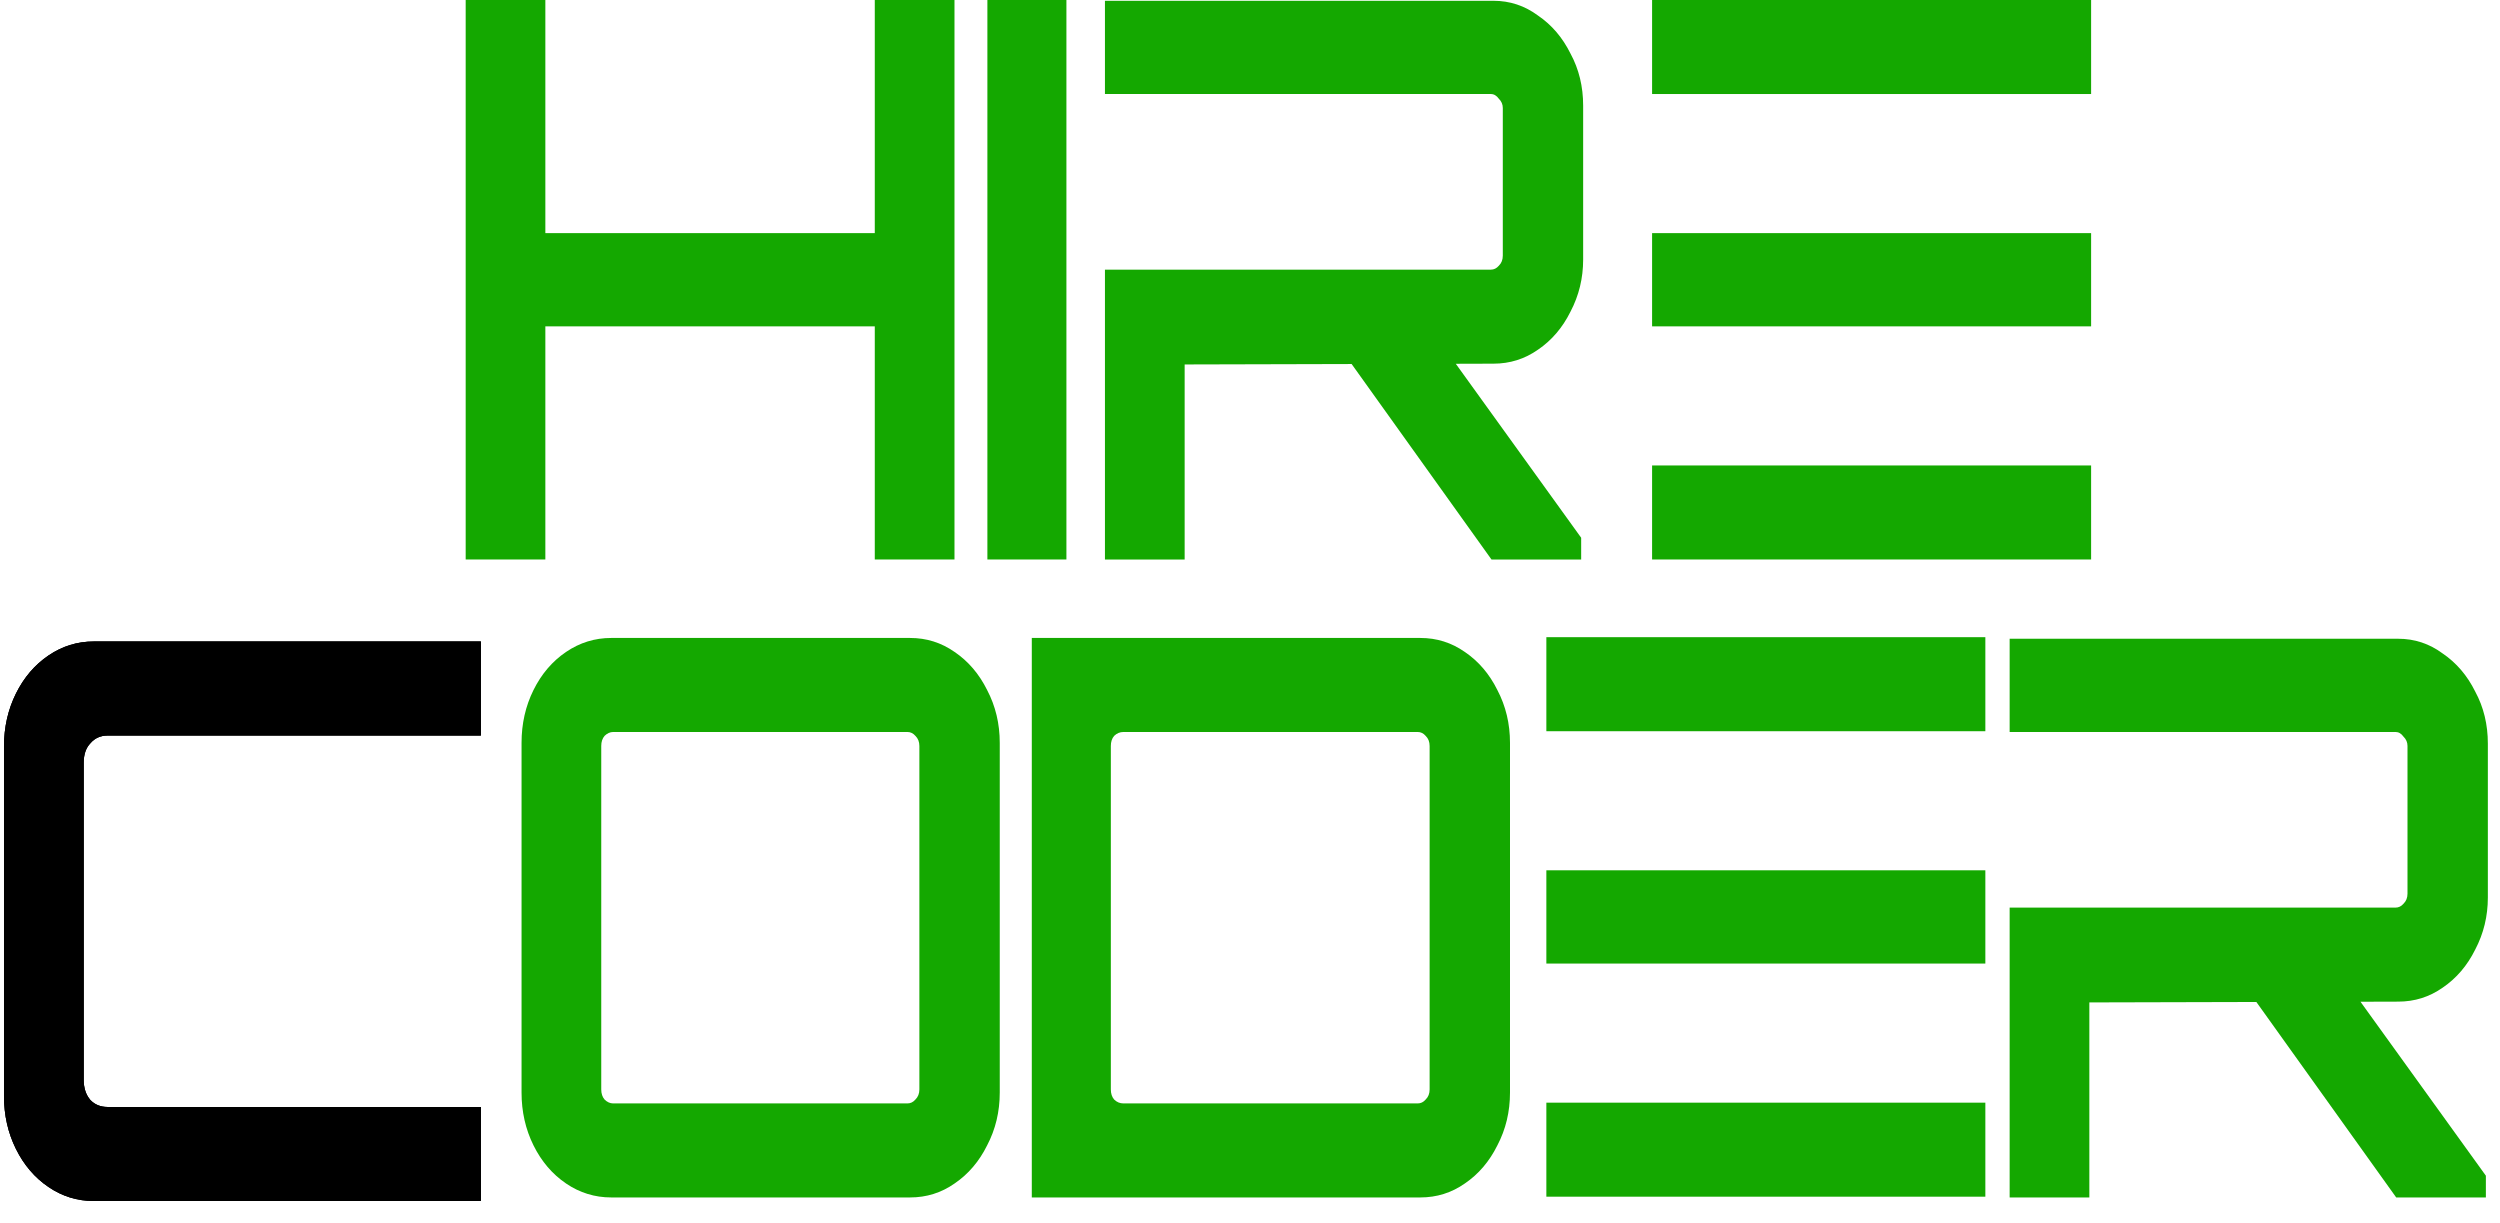 <svg width="92" height="45" viewBox="0 0 92 45" fill="none" xmlns="http://www.w3.org/2000/svg">
<g id="Group 48095604">
<g id="HIRE CODER">
<path d="M17.137 20.589V0H20.069V8.579H32.192V0H35.125V20.589H32.192V12.01H20.069V20.589H17.137Z" fill="#14A800"/>
<path d="M36.336 20.589V0H39.244V20.589H36.336Z" fill="#14A800"/>
<path d="M22.492 44.066C21.89 44.066 21.335 43.895 20.83 43.552C20.325 43.209 19.926 42.741 19.633 42.15C19.34 41.559 19.193 40.911 19.193 40.206V27.338C19.193 26.632 19.34 25.984 19.633 25.393C19.926 24.802 20.325 24.335 20.83 23.992C21.335 23.649 21.89 23.477 22.492 23.477H33.491C34.094 23.477 34.64 23.649 35.129 23.992C35.634 24.335 36.033 24.802 36.326 25.393C36.636 25.984 36.791 26.632 36.791 27.338V40.206C36.791 40.911 36.636 41.559 36.326 42.15C36.033 42.741 35.634 43.209 35.129 43.552C34.64 43.895 34.094 44.066 33.491 44.066H22.492ZM22.566 40.606H33.393C33.507 40.606 33.605 40.559 33.687 40.463C33.784 40.368 33.833 40.244 33.833 40.092V27.452C33.833 27.299 33.784 27.175 33.687 27.08C33.605 26.985 33.507 26.937 33.393 26.937H22.566C22.452 26.937 22.346 26.985 22.248 27.08C22.167 27.175 22.126 27.299 22.126 27.452V40.092C22.126 40.244 22.167 40.368 22.248 40.463C22.346 40.559 22.452 40.606 22.566 40.606Z" fill="#14A800"/>
<path d="M37.97 44.066V23.477H52.268C52.871 23.477 53.417 23.649 53.906 23.992C54.411 24.335 54.81 24.802 55.103 25.393C55.413 25.984 55.568 26.632 55.568 27.338V40.206C55.568 40.911 55.413 41.559 55.103 42.15C54.81 42.741 54.411 43.209 53.906 43.552C53.417 43.895 52.871 44.066 52.268 44.066H37.97ZM41.343 40.606H52.17C52.285 40.606 52.382 40.559 52.464 40.463C52.562 40.368 52.61 40.244 52.61 40.092V27.452C52.61 27.299 52.562 27.175 52.464 27.08C52.382 26.985 52.285 26.937 52.17 26.937H41.343C41.213 26.937 41.099 26.985 41.001 27.08C40.919 27.175 40.879 27.299 40.879 27.452V40.092C40.879 40.244 40.919 40.368 41.001 40.463C41.099 40.559 41.213 40.606 41.343 40.606Z" fill="#14A800"/>
<path fill-rule="evenodd" clip-rule="evenodd" d="M56.906 44.038V40.578H59.863H73.061V44.038H56.906ZM59.863 35.459H73.061V32.027H59.863H56.906V32.111V35.459H59.863ZM73.061 26.909H59.863H56.906V23.448H73.061V26.909Z" fill="#14A800"/>
<path fill-rule="evenodd" clip-rule="evenodd" d="M60.797 20.589V17.129H63.755H76.953V20.589H60.797ZM76.953 12.01H63.755H60.797V8.579H63.755H76.953V12.01ZM63.755 3.46H76.953V0H60.797V3.46H63.755Z" fill="#14A800"/>
<path fill-rule="evenodd" clip-rule="evenodd" d="M83.034 36.873L88.18 44.066H91.48V43.266L86.866 36.864L88.253 36.86C88.856 36.86 89.402 36.689 89.891 36.345C90.396 36.002 90.795 35.535 91.088 34.944C91.398 34.353 91.553 33.715 91.553 33.028V27.366C91.553 26.661 91.398 26.022 91.088 25.45C90.795 24.859 90.396 24.392 89.891 24.049C89.402 23.687 88.856 23.506 88.253 23.506H73.955V26.937H77.328H88.156C88.27 26.937 88.367 26.994 88.449 27.109C88.547 27.204 88.596 27.319 88.596 27.452V32.885C88.596 33.038 88.547 33.162 88.449 33.257C88.367 33.352 88.27 33.4 88.156 33.4H77.328H73.955V44.066H76.888V36.889L83.034 36.873Z" fill="#14A800"/>
<path fill-rule="evenodd" clip-rule="evenodd" d="M49.74 13.396L54.887 20.59H58.187V19.789L53.573 13.387L54.96 13.383C55.563 13.383 56.109 13.212 56.598 12.868C57.103 12.525 57.502 12.058 57.795 11.467C58.105 10.876 58.26 10.238 58.26 9.551V3.889C58.26 3.184 58.105 2.545 57.795 1.973C57.502 1.382 57.103 0.915 56.598 0.572C56.109 0.21 55.563 0.029 54.96 0.029H40.662V3.46H44.035H54.863C54.977 3.46 55.074 3.518 55.156 3.632C55.254 3.727 55.303 3.842 55.303 3.975V9.408C55.303 9.561 55.254 9.685 55.156 9.78C55.074 9.875 54.977 9.923 54.863 9.923H44.035H40.662V20.59H43.595V13.412L49.74 13.396Z" fill="#14A800"/>
</g>
<g id="HIRE CODER_2">
<path d="M3.447 44.197C2.844 44.197 2.29 44.025 1.785 43.682C1.279 43.339 0.88 42.872 0.587 42.281C0.294 41.69 0.147 41.042 0.147 40.336V27.468C0.147 26.762 0.294 26.114 0.587 25.523C0.88 24.932 1.279 24.465 1.785 24.122C2.29 23.779 2.844 23.607 3.447 23.607H17.696V27.068H3.96C3.699 27.068 3.487 27.163 3.324 27.354C3.161 27.525 3.08 27.763 3.08 28.068V39.736C3.08 40.041 3.161 40.289 3.324 40.479C3.487 40.651 3.699 40.737 3.96 40.737H17.696V44.197H3.447Z" fill="black"/>
<path d="M3.447 44.197C2.844 44.197 2.29 44.025 1.785 43.682C1.279 43.339 0.88 42.872 0.587 42.281C0.294 41.69 0.147 41.042 0.147 40.336V27.468C0.147 26.762 0.294 26.114 0.587 25.523C0.88 24.932 1.279 24.465 1.785 24.122C2.29 23.779 2.844 23.607 3.447 23.607H17.696V27.068H3.96C3.699 27.068 3.487 27.163 3.324 27.354C3.161 27.525 3.08 27.763 3.08 28.068V39.736C3.08 40.041 3.161 40.289 3.324 40.479C3.487 40.651 3.699 40.737 3.96 40.737H17.696V44.197H3.447Z" fill="black" fill-opacity="0.2"/>
<path d="M3.447 44.197C2.844 44.197 2.29 44.025 1.785 43.682C1.279 43.339 0.88 42.872 0.587 42.281C0.294 41.69 0.147 41.042 0.147 40.336V27.468C0.147 26.762 0.294 26.114 0.587 25.523C0.88 24.932 1.279 24.465 1.785 24.122C2.29 23.779 2.844 23.607 3.447 23.607H17.696V27.068H3.96C3.699 27.068 3.487 27.163 3.324 27.354C3.161 27.525 3.08 27.763 3.08 28.068V39.736C3.08 40.041 3.161 40.289 3.324 40.479C3.487 40.651 3.699 40.737 3.96 40.737H17.696V44.197H3.447Z" fill="black"/>
<path d="M3.447 44.197C2.844 44.197 2.29 44.025 1.785 43.682C1.279 43.339 0.88 42.872 0.587 42.281C0.294 41.69 0.147 41.042 0.147 40.336V27.468C0.147 26.762 0.294 26.114 0.587 25.523C0.88 24.932 1.279 24.465 1.785 24.122C2.29 23.779 2.844 23.607 3.447 23.607H17.696V27.068H3.96C3.699 27.068 3.487 27.163 3.324 27.354C3.161 27.525 3.08 27.763 3.08 28.068V39.736C3.08 40.041 3.161 40.289 3.324 40.479C3.487 40.651 3.699 40.737 3.96 40.737H17.696V44.197H3.447Z" fill="black" fill-opacity="0.2"/>
</g>
</g>
</svg>
